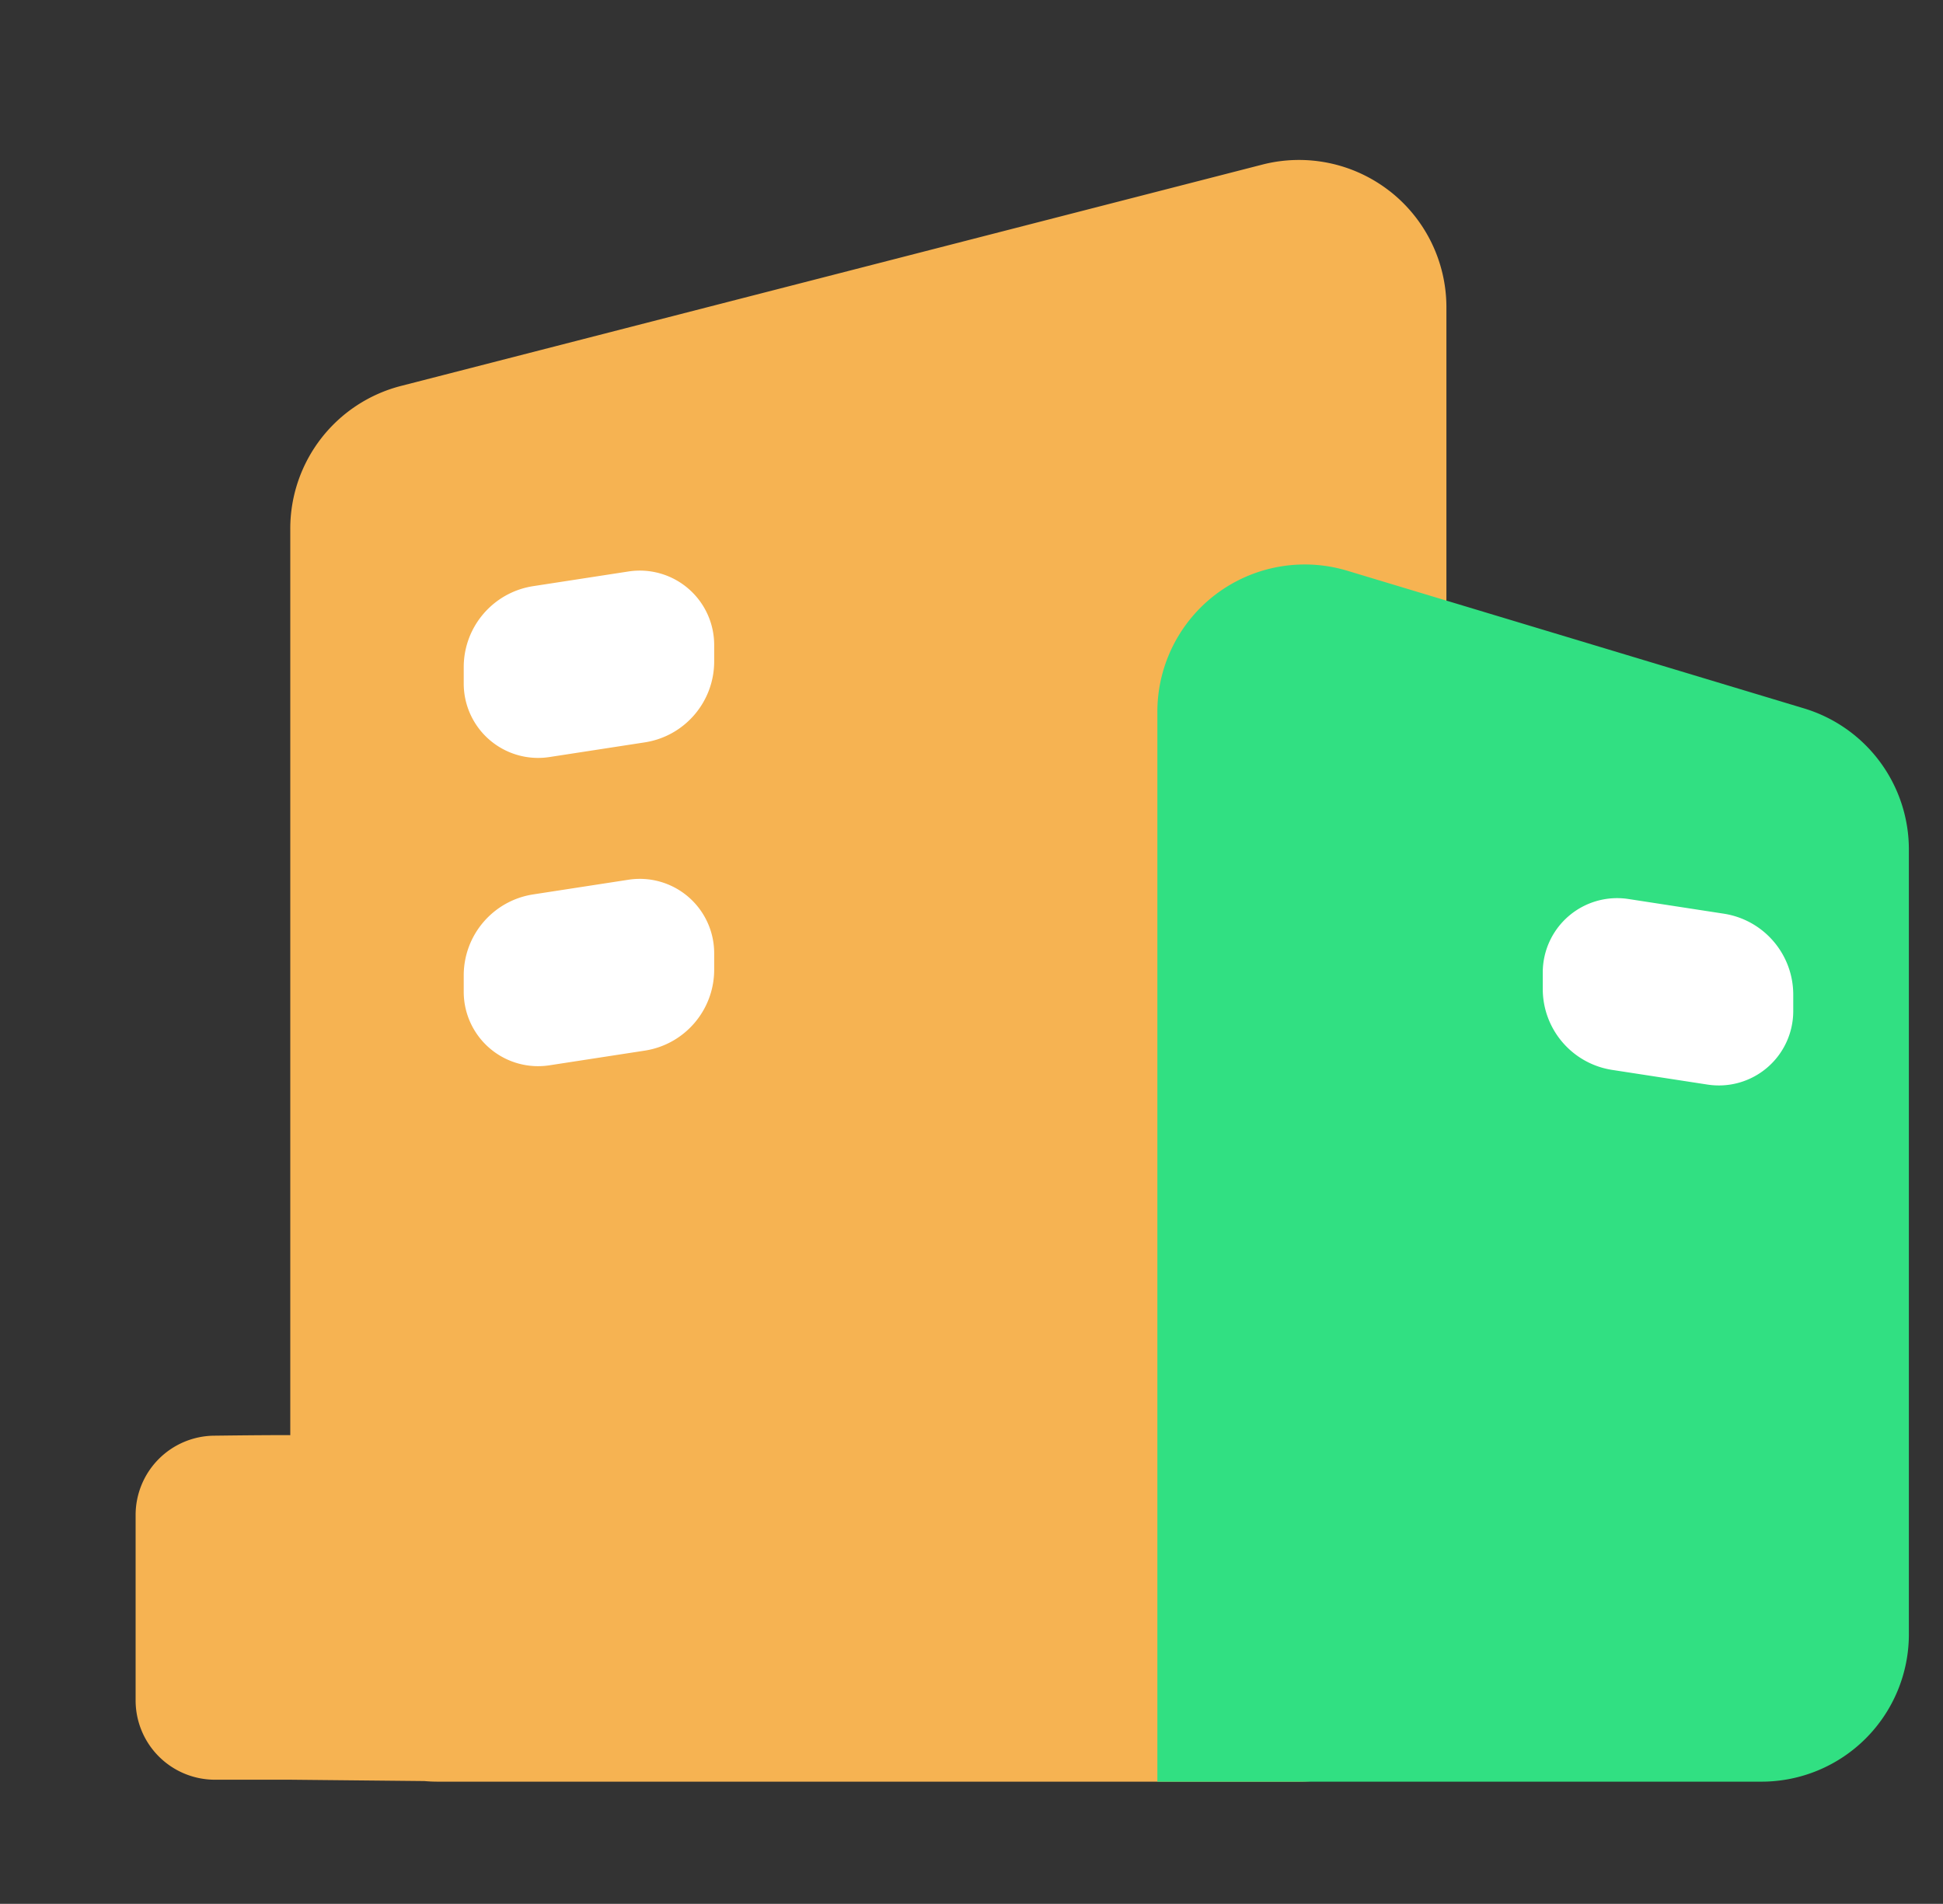<?xml version="1.0" standalone="no"?><!DOCTYPE svg PUBLIC "-//W3C//DTD SVG 1.1//EN" "http://www.w3.org/Graphics/SVG/1.1/DTD/svg11.dtd"><svg t="1610604955325" class="icon" viewBox="0 0 1045 1024" version="1.1" xmlns="http://www.w3.org/2000/svg" p-id="128539" xmlns:xlink="http://www.w3.org/1999/xlink" width="48.984" height="48"><rect x="0" y="0" width="1045" height="1024" fill="#333333" stroke="none"/><defs><style type="text/css"></style></defs><path d="M747.221 102.635a79.275 79.275 0 0 1 30.699 62.656v713.728a79.275 79.275 0 0 1-79.275 79.275H235.413c-2.411 0-4.779-0.107-7.147-0.32l-72.128-0.725h-40.533a42.667 42.667 0 0 1-42.667-42.667v-99.712a42.667 42.667 0 0 1 42.133-42.667c18.987-0.235 33.003-0.341 42.091-0.277h-1.045V284.373a79.275 79.275 0 0 1 59.563-76.8L678.891 88.533a79.275 79.275 0 0 1 68.331 14.123z" fill="#f6b352" p-id="128540" data-spm-anchor-id="a313x.7781069.0.i64" class="selected"></path><path d="M286.784 315.264l51.243-7.893a40 40 0 0 1 46.08 39.552v8.811c0 21.76-15.851 40.256-37.355 43.563l-51.264 7.893a40 40 0 0 1-46.08-39.552v-8.811c0-21.76 15.872-40.256 37.376-43.563z m0 165.803l51.243-7.893a40 40 0 0 1 46.08 39.552v8.811c0 21.76-15.851 40.256-37.355 43.563l-51.264 7.893a40 40 0 0 1-46.08-39.552v-8.811c0-21.76 15.872-40.256 37.376-43.563z" fill="#FFFFFF" p-id="128541"></path><path d="M724.629 306.987a79.275 79.275 0 0 0-102.165 75.904V958.293h324.907a79.275 79.275 0 0 0 79.275-79.275V456.917a79.275 79.275 0 0 0-56.405-75.904l-245.611-74.027z" fill="#31E082" p-id="128542"></path><path d="M927.083 491.435l-51.264-7.893a40 40 0 0 0-46.08 39.552v8.811c0 21.76 15.872 40.256 37.355 43.563l51.285 7.893a40 40 0 0 0 46.08-39.552v-8.811c0-21.76-15.872-40.256-37.376-43.563z" fill="#FFFFFF" p-id="128543"></path></svg>